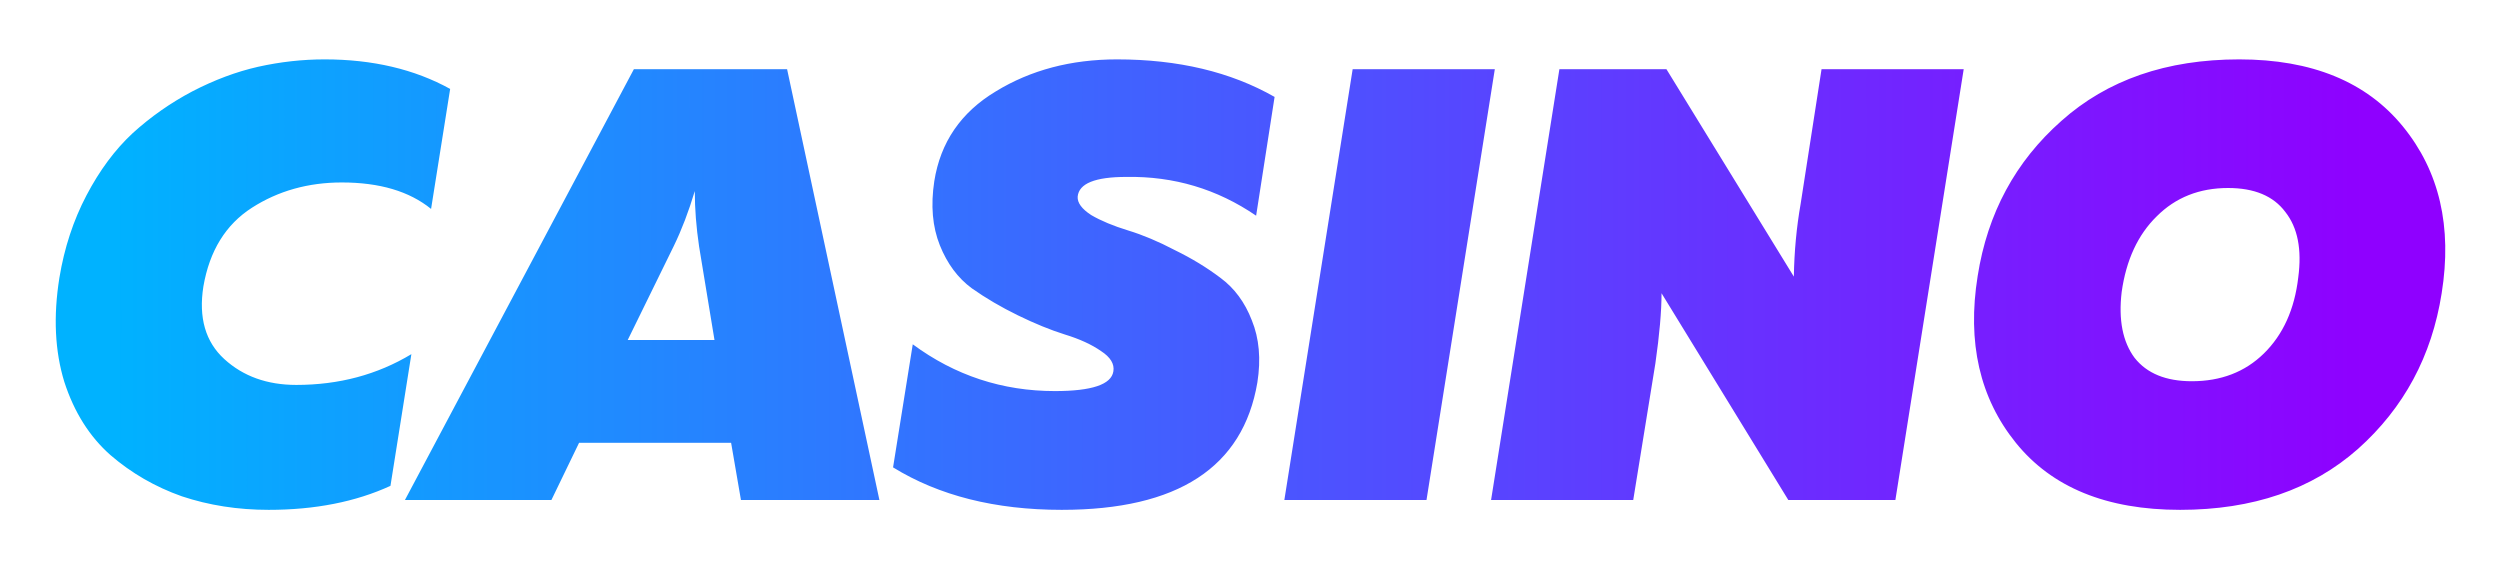 <svg width="195" height="44" viewBox="0 0 195 44" fill="none" xmlns="http://www.w3.org/2000/svg">
<g filter="url(#filter0_d_1:3394)">
<path d="M0.632 17.672C1.016 15.336 1.72 13.192 2.744 11.24C3.768 9.288 4.968 7.672 6.344 6.392C7.752 5.112 9.304 4.024 11 3.128C12.728 2.232 14.44 1.592 16.136 1.208C17.864 0.824 19.592 0.632 21.32 0.632C25.064 0.632 28.328 1.4 31.112 2.936L29.624 12.296C27.928 10.92 25.608 10.232 22.664 10.232C20.04 10.232 17.704 10.888 15.656 12.2C13.608 13.512 12.344 15.56 11.864 18.344C11.48 20.776 12.024 22.664 13.496 24.008C14.968 25.352 16.84 26.024 19.112 26.024C22.44 26.024 25.432 25.224 28.088 23.624L26.456 33.896C23.736 35.144 20.568 35.768 16.952 35.768C14.552 35.768 12.296 35.416 10.184 34.712C8.104 33.976 6.248 32.904 4.616 31.496C2.984 30.056 1.784 28.152 1.016 25.784C0.28 23.384 0.152 20.68 0.632 17.672ZM64.594 35H53.794L53.026 30.536H41.169L39.01 35H27.585L45.441 1.4H57.394L64.594 35ZM48.562 15.176L44.962 22.52H51.73L50.529 15.224C50.306 13.72 50.194 12.28 50.194 10.904C49.714 12.504 49.169 13.928 48.562 15.176ZM68.874 10.136C69.355 7.096 70.954 4.76 73.674 3.128C76.394 1.464 79.546 0.632 83.13 0.632C87.898 0.632 91.995 1.608 95.418 3.56L93.978 12.824C90.939 10.744 87.562 9.736 83.85 9.8C81.418 9.8 80.154 10.312 80.058 11.336C80.026 11.816 80.379 12.296 81.115 12.776C81.882 13.224 82.843 13.624 83.995 13.976C85.147 14.328 86.362 14.84 87.642 15.512C88.954 16.152 90.138 16.872 91.195 17.672C92.282 18.472 93.099 19.576 93.642 20.984C94.219 22.392 94.362 24.008 94.075 25.832C92.954 32.456 87.867 35.768 78.811 35.768C73.626 35.768 69.243 34.664 65.659 32.456L67.195 22.856C70.49 25.288 74.186 26.504 78.282 26.504C81.162 26.504 82.683 25.992 82.843 24.968C82.939 24.392 82.618 23.864 81.882 23.384C81.147 22.872 80.203 22.44 79.05 22.088C77.93 21.736 76.715 21.24 75.403 20.6C74.091 19.96 72.891 19.256 71.802 18.488C70.715 17.688 69.882 16.568 69.306 15.128C68.731 13.688 68.587 12.024 68.874 10.136ZM101.507 1.4H112.595L107.267 35H96.179L101.507 1.4ZM123.392 35H112.304L117.632 1.4H125.984L135.92 17.576C135.952 15.624 136.128 13.736 136.448 11.912L138.08 1.4H149.168L143.84 35H135.488L125.6 18.872C125.6 20.28 125.44 22.104 125.12 24.344L123.392 35ZM186.45 18.872C185.682 23.768 183.506 27.816 179.922 31.016C176.338 34.184 171.714 35.768 166.05 35.768C160.322 35.768 156.05 34.024 153.234 30.536C150.418 27.048 149.426 22.712 150.258 17.528C151.026 12.632 153.202 8.6 156.786 5.432C160.37 2.232 164.994 0.632 170.658 0.632C176.322 0.632 180.578 2.376 183.426 5.864C186.274 9.352 187.282 13.688 186.45 18.872ZM161.49 18.776C161.234 20.952 161.57 22.664 162.498 23.912C163.458 25.128 164.946 25.736 166.962 25.736C169.234 25.736 171.106 25.016 172.578 23.576C174.082 22.104 174.978 20.12 175.266 17.624C175.554 15.448 175.218 13.752 174.258 12.536C173.33 11.288 171.842 10.664 169.794 10.664C167.554 10.664 165.698 11.4 164.226 12.872C162.754 14.312 161.842 16.28 161.49 18.776Z" fill="url(#paint0_linear_1:3394)"/>
</g>
<defs>
<filter id="filter0_d_1:3394" x="0.348" y="0.632" width="194.384" height="43.136" filterUnits="userSpaceOnUse" color-interpolation-filters="sRGB">
<feFlood flood-opacity="0" result="BackgroundImageFix"/>
<feColorMatrix in="SourceAlpha" type="matrix" values="0 0 0 0 0 0 0 0 0 0 0 0 0 0 0 0 0 0 127 0" result="hardAlpha"/>
<feOffset dx="4" dy="4"/>
<feGaussianBlur stdDeviation="2"/>
<feColorMatrix type="matrix" values="0 0 0 0 0 0 0 0 0 0 0 0 0 0 0 0 0 0 0.25 0"/>
<feBlend mode="normal" in2="BackgroundImageFix" result="effect1_dropShadow_1:3394"/>
<feBlend mode="normal" in="SourceGraphic" in2="effect1_dropShadow_1:3394" result="shape"/>
</filter>
<linearGradient id="paint0_linear_1:3394" x1="4.857" y1="22" x2="180.582" y2="22" gradientUnits="userSpaceOnUse">
<stop stop-color="#00B2FF"/>
<stop offset="1" stop-color="#8F00FF"/>
</linearGradient>
</defs>
</svg>
